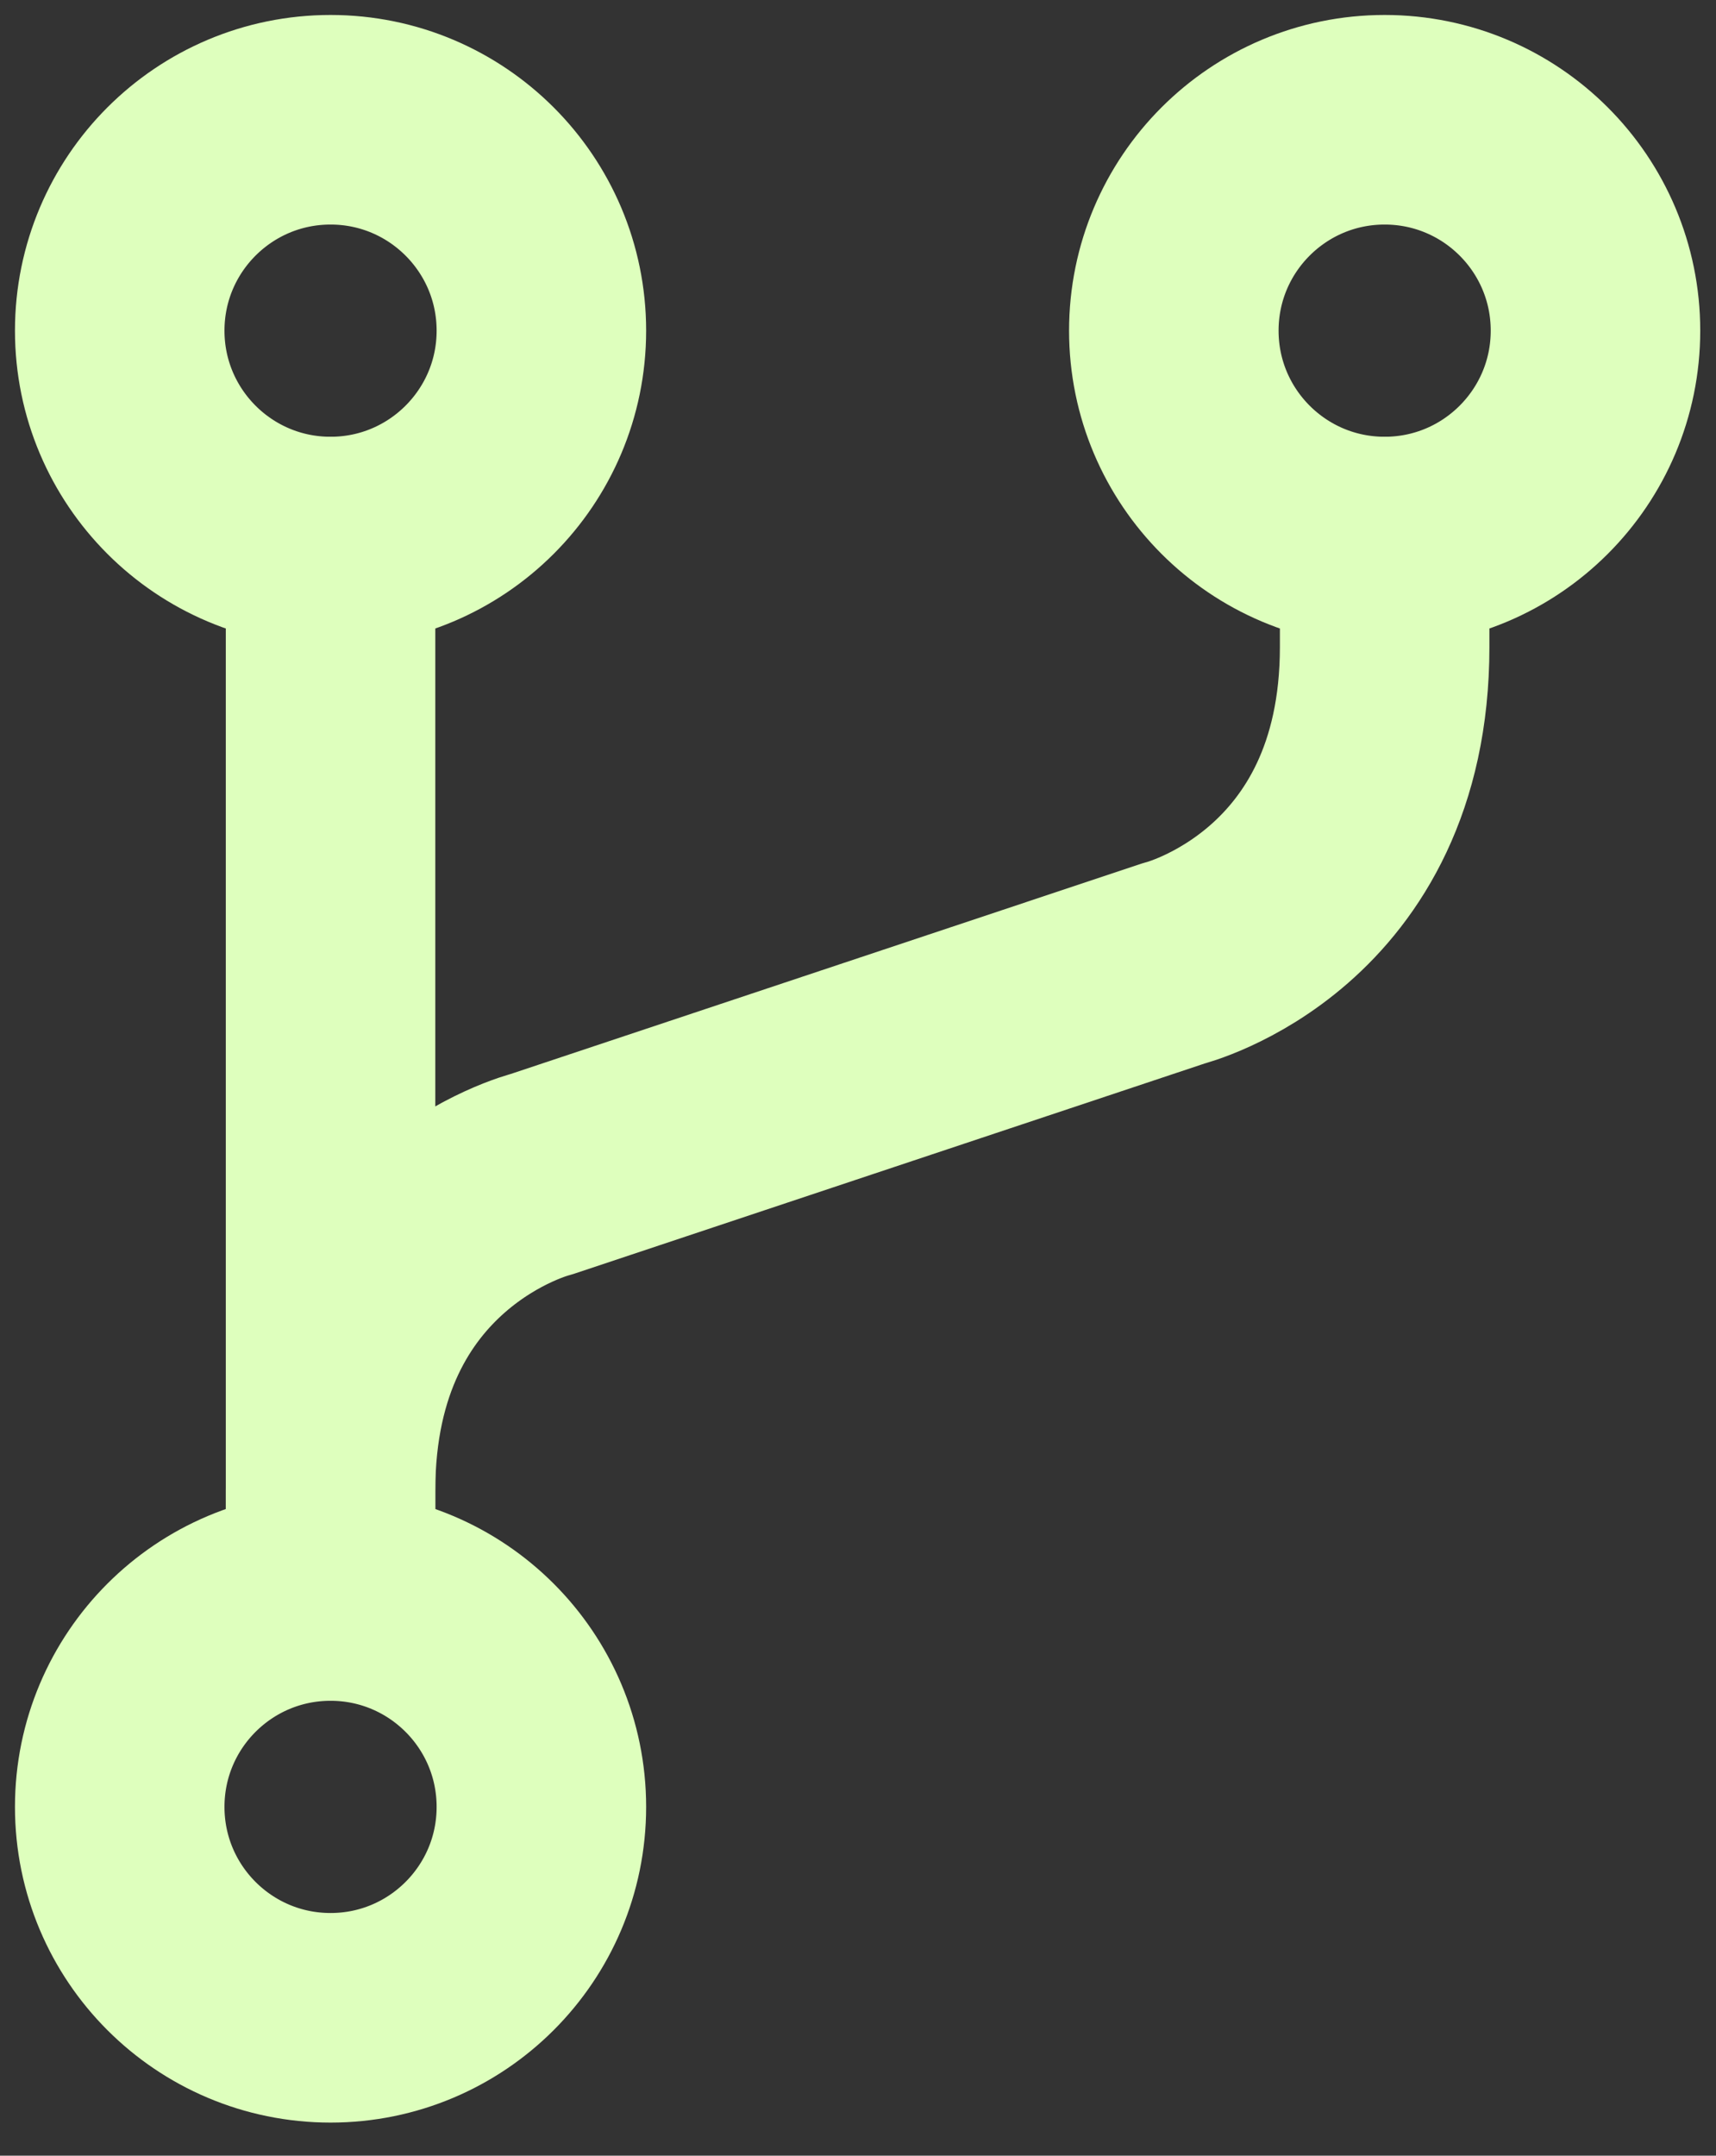 <svg width="43" height="54" viewBox="0 0 43 54" fill="none" xmlns="http://www.w3.org/2000/svg">
<rect x="0" y="0" width="43" height="54" fill="#333333" stroke="none"/>
<path d="M34.697 13.566C37.615 13.566 39.98 11.2 39.98 8.283C39.98 5.365 37.615 3 34.697 3C31.779 3 29.414 5.365 29.414 8.283C29.414 11.2 31.779 13.566 34.697 13.566Z" stroke="#DEFFBD" stroke-width="5.25" stroke-linecap="round" stroke-linejoin="round"/>
<path d="M8.283 13.566C11.2 13.566 13.566 11.2 13.566 8.283C13.566 5.365 11.2 3 8.283 3C5.365 3 3 5.365 3 8.283C3 11.2 5.365 13.566 8.283 13.566Z" stroke="#DEFFBD" stroke-width="5.25" stroke-linecap="round" stroke-linejoin="round"/>
<path d="M8.283 50.546C11.2 50.546 13.566 48.181 13.566 45.263C13.566 42.345 11.2 39.98 8.283 39.98C5.365 39.98 3 42.345 3 45.263C3 48.181 5.365 50.546 8.283 50.546Z" stroke="#DEFFBD" stroke-width="5.25" stroke-linecap="round" stroke-linejoin="round"/>
<path d="M8.283 13.566V39.98" stroke="#DEFFBD" stroke-width="5.25" stroke-linecap="round" stroke-linejoin="round"/>
<path d="M34.697 13.566V16.207C34.697 22.811 29.414 24.131 29.414 24.131L13.566 29.414C13.566 29.414 8.283 30.735 8.283 37.339V39.98" stroke="#DEFFBD" stroke-width="5.25" stroke-linecap="round" stroke-linejoin="round"/>
</svg>
